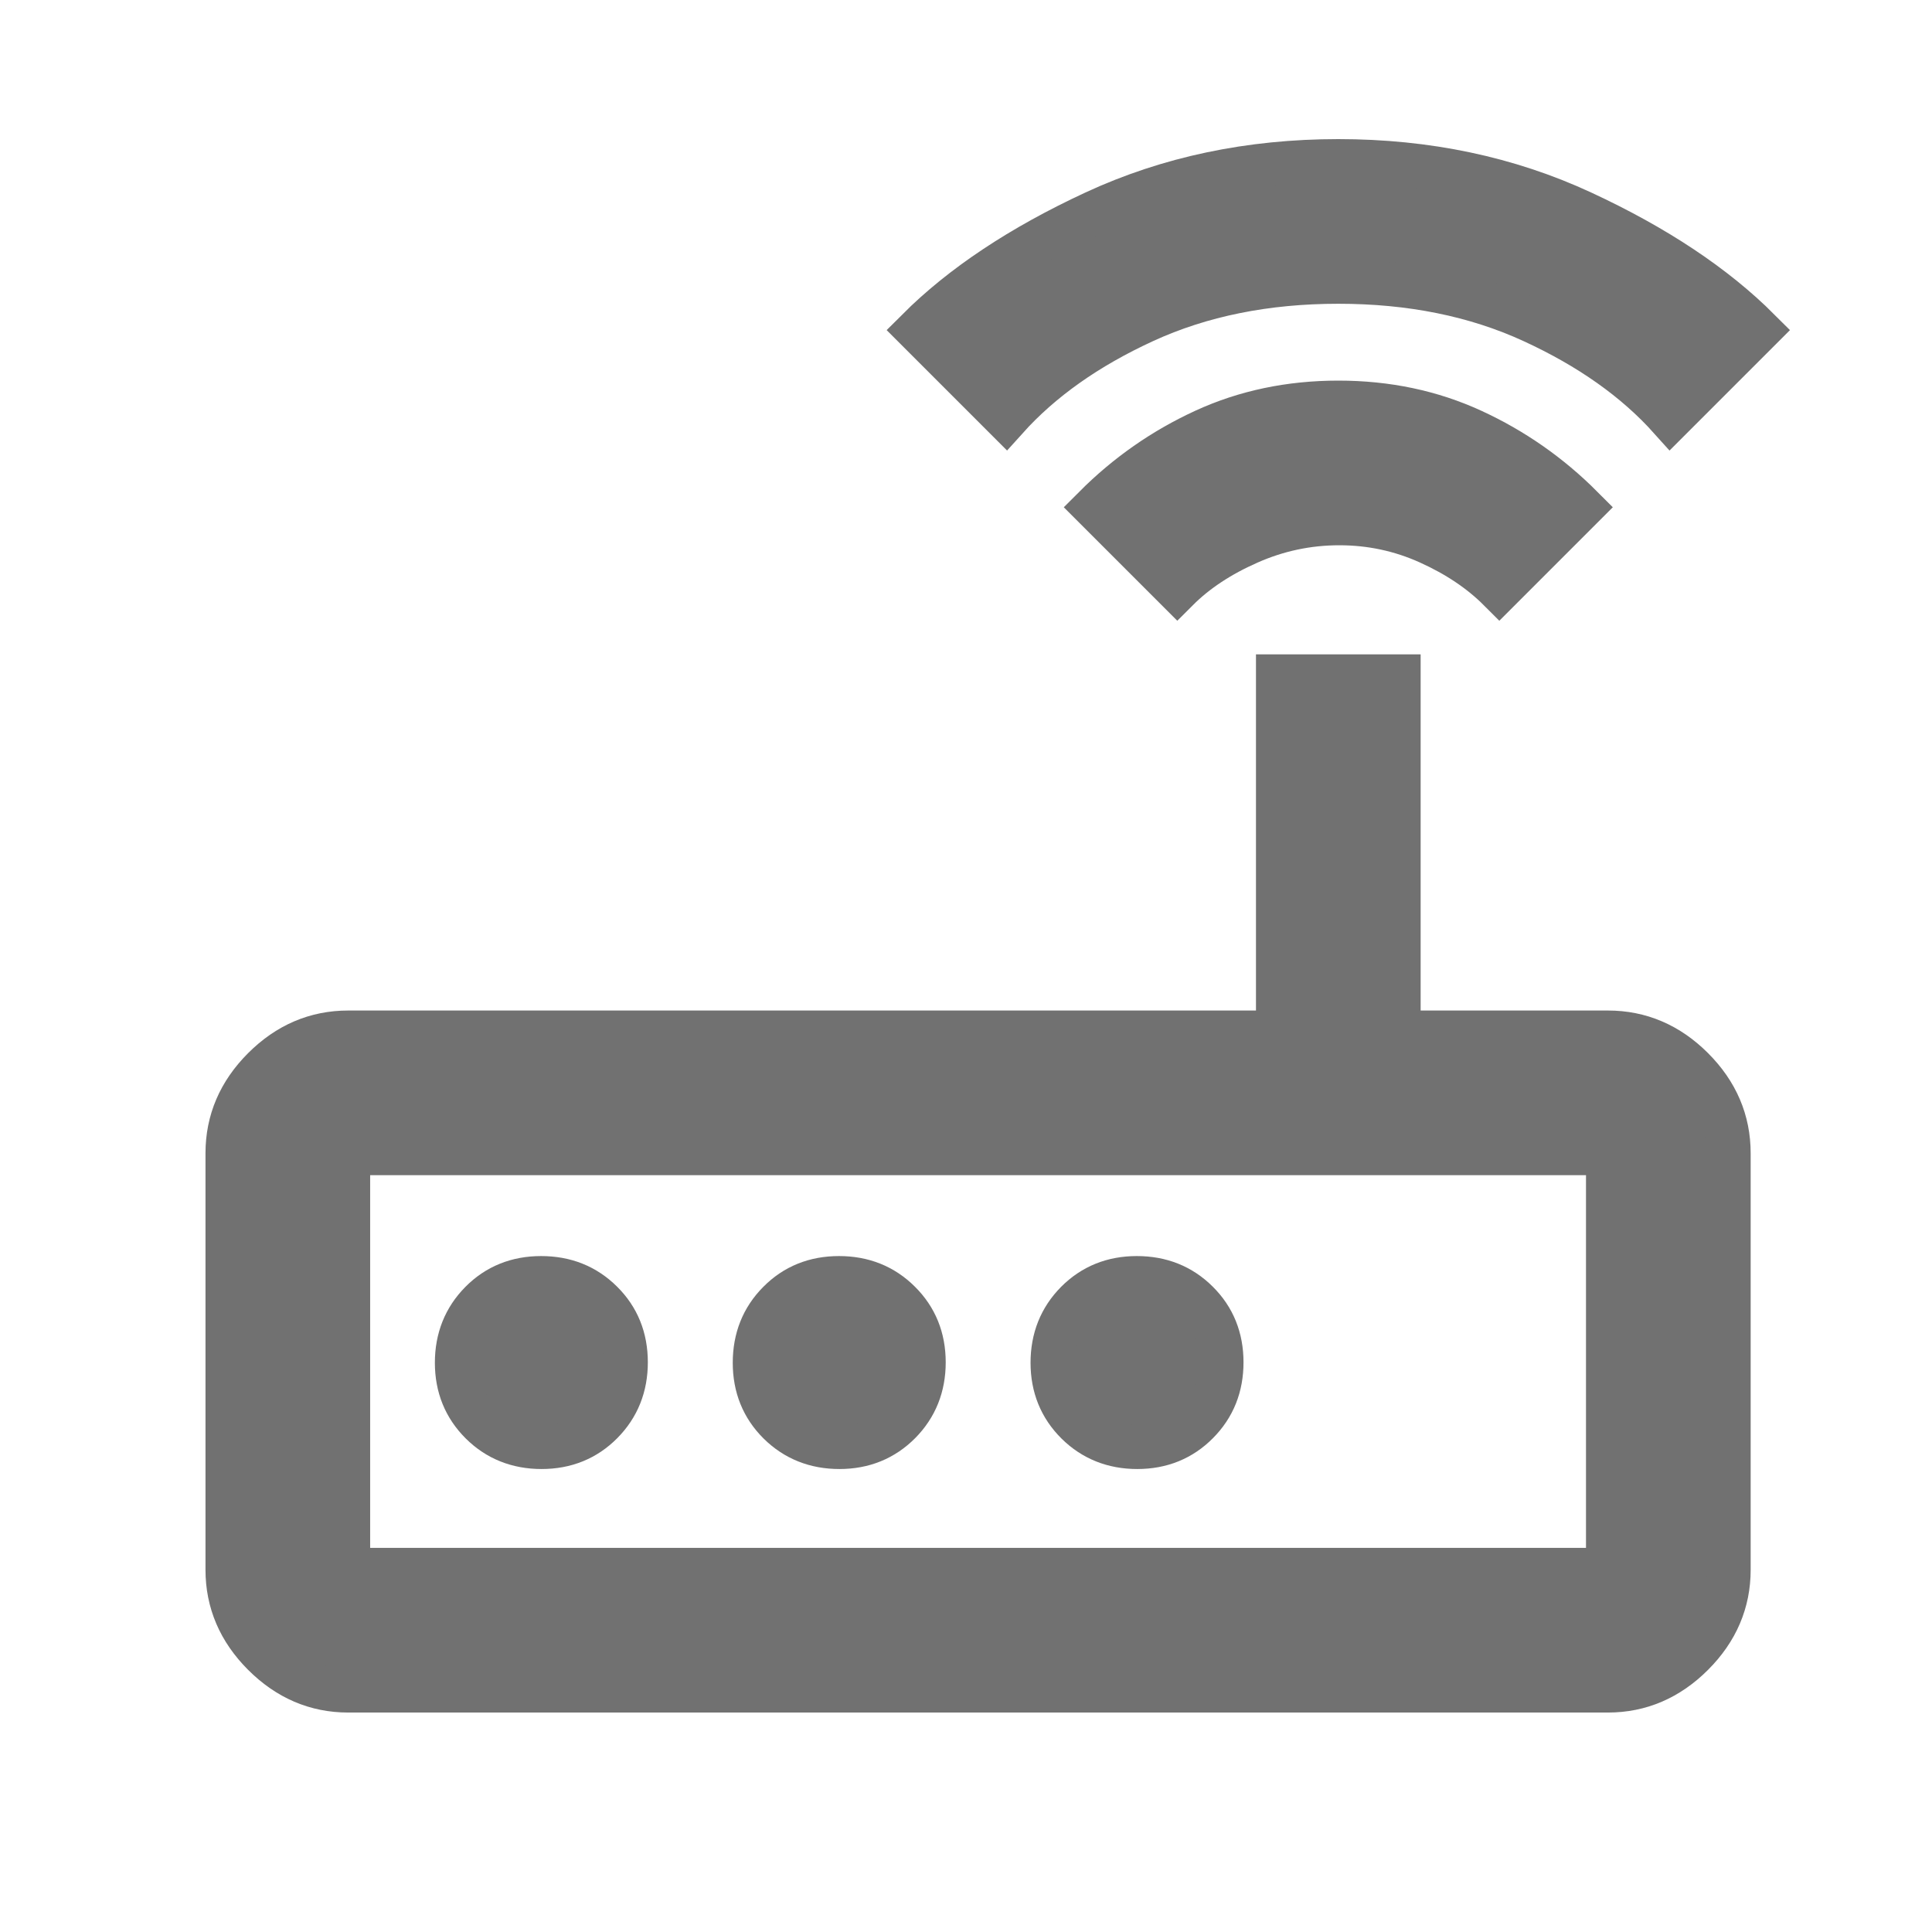 <svg width="22" height="22" viewBox="0 0 22 22" fill="none" xmlns="http://www.w3.org/2000/svg">
<path d="M3.965 19.251C3.598 19.251 3.277 19.113 3.002 18.838C2.727 18.563 2.59 18.242 2.59 17.876V13.132C2.59 12.765 2.727 12.444 3.002 12.169C3.277 11.894 3.598 11.757 3.965 11.757H14.552V7.701H15.927V11.757H18.31C18.677 11.757 18.998 11.894 19.273 12.169C19.548 12.444 19.685 12.765 19.685 13.132V17.876C19.685 18.242 19.548 18.563 19.273 18.838C18.998 19.113 18.677 19.251 18.31 19.251H3.965ZM18.31 17.876V13.132H3.965V17.876H18.31ZM7.127 15.513C7.127 15.239 7.035 15.011 6.85 14.828C6.665 14.644 6.436 14.553 6.162 14.553C5.889 14.553 5.66 14.645 5.477 14.83C5.294 15.015 5.202 15.244 5.202 15.518C5.202 15.791 5.295 16.019 5.48 16.203C5.664 16.386 5.894 16.478 6.167 16.478C6.44 16.478 6.669 16.385 6.852 16.2C7.035 16.015 7.127 15.786 7.127 15.513ZM10.519 15.513C10.519 15.239 10.426 15.011 10.241 14.828C10.056 14.644 9.827 14.553 9.554 14.553C9.28 14.553 9.052 14.645 8.869 14.83C8.685 15.015 8.594 15.244 8.594 15.518C8.594 15.791 8.686 16.019 8.871 16.203C9.056 16.386 9.285 16.478 9.559 16.478C9.832 16.478 10.06 16.385 10.244 16.2C10.427 16.015 10.519 15.786 10.519 15.513ZM12.95 16.478C13.224 16.478 13.452 16.385 13.635 16.2C13.819 16.015 13.91 15.786 13.91 15.513C13.91 15.239 13.818 15.011 13.633 14.828C13.448 14.644 13.219 14.553 12.945 14.553C12.672 14.553 12.444 14.645 12.26 14.83C12.077 15.015 11.985 15.244 11.985 15.518C11.985 15.791 12.078 16.019 12.263 16.203C12.448 16.386 12.677 16.478 12.95 16.478ZM13.406 6.715L12.467 5.776C12.833 5.409 13.249 5.119 13.714 4.905C14.179 4.691 14.688 4.584 15.24 4.584C15.792 4.584 16.3 4.691 16.765 4.905C17.23 5.119 17.646 5.409 18.012 5.776L17.073 6.715C16.859 6.501 16.592 6.322 16.271 6.177C15.95 6.032 15.61 5.959 15.251 5.959C14.892 5.959 14.548 6.032 14.22 6.177C13.891 6.322 13.62 6.501 13.406 6.715ZM11.458 4.767L10.45 3.759C10.954 3.255 11.626 2.808 12.467 2.418C13.307 2.029 14.231 1.834 15.24 1.834C16.248 1.834 17.172 2.029 18.012 2.418C18.853 2.808 19.525 3.255 20.029 3.759L19.021 4.767C18.624 4.324 18.1 3.954 17.451 3.656C16.802 3.358 16.065 3.209 15.24 3.209C14.415 3.209 13.677 3.358 13.028 3.656C12.379 3.954 11.856 4.324 11.458 4.767Z" stroke="#717171" stroke-width="0.5" fill="#717171"/>
</svg>

